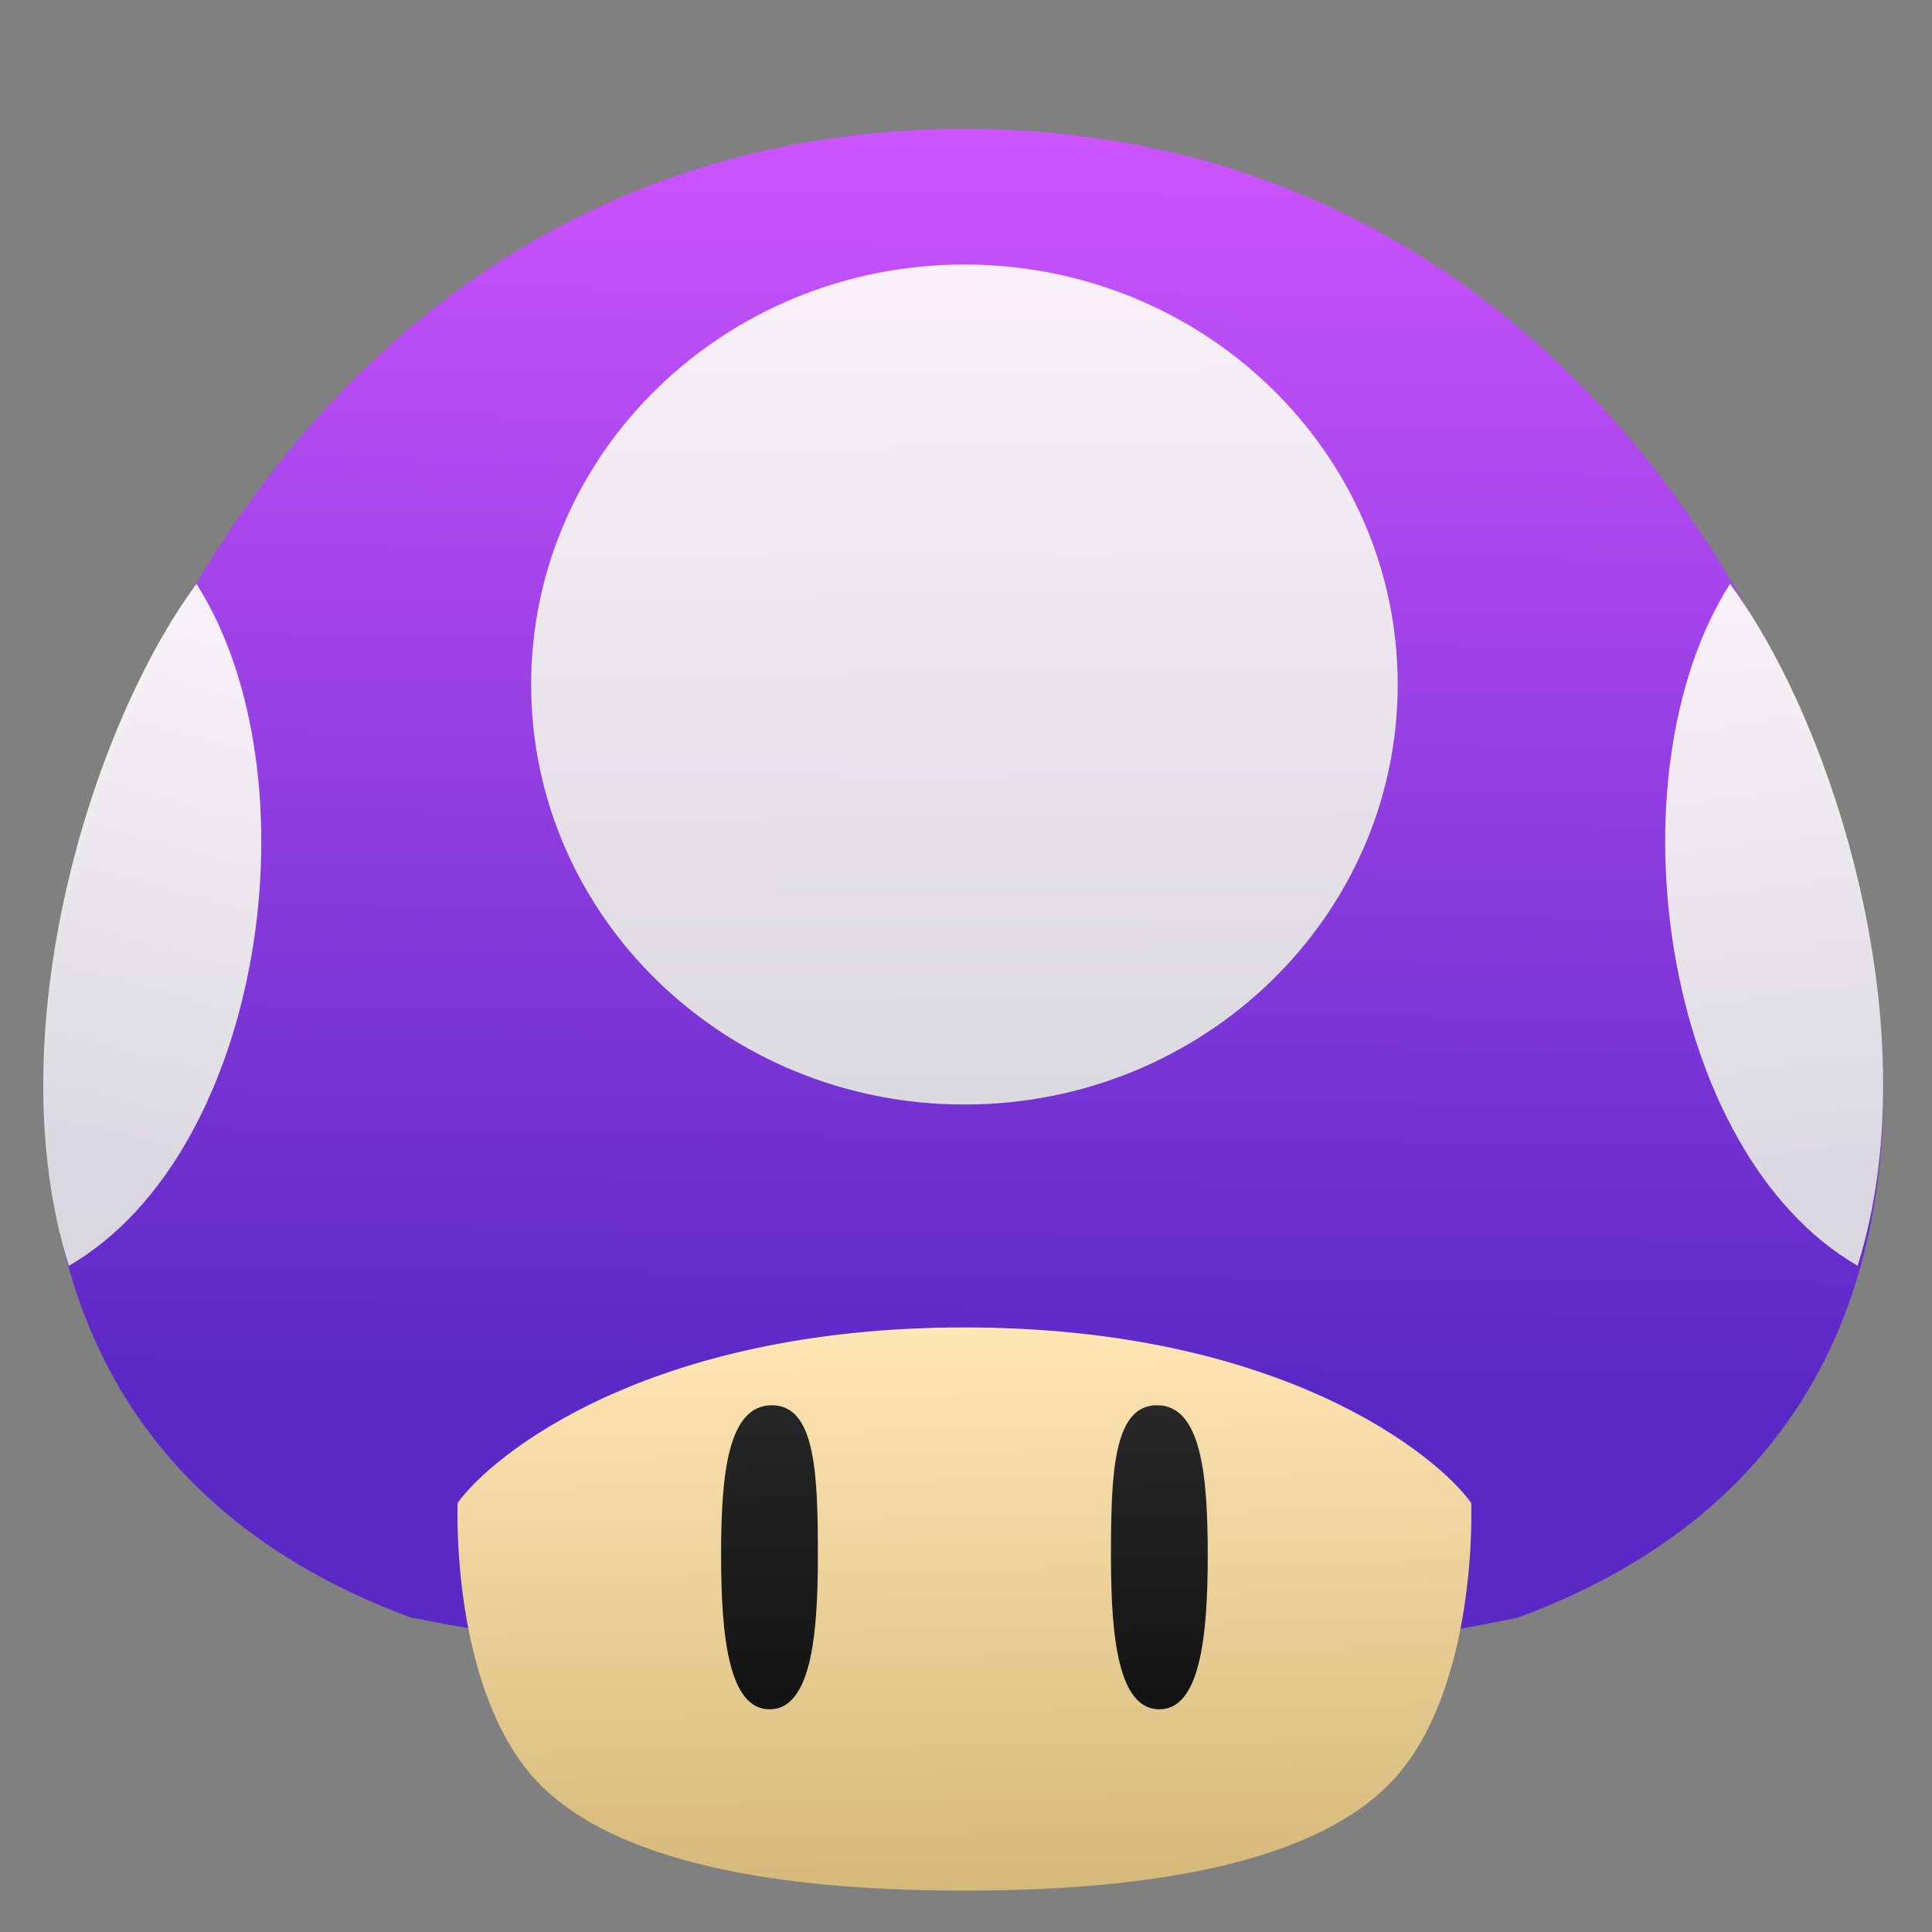 <?xml version="1.0" encoding="UTF-8" standalone="no"?>
<svg
   xmlns:dc="http://purl.org/dc/elements/1.1/"
   xmlns:cc="http://creativecommons.org/ns#"
   xmlns:rdf="http://www.w3.org/1999/02/22-rdf-syntax-ns#"
   xmlns:svg="http://www.w3.org/2000/svg"
   xmlns="http://www.w3.org/2000/svg"
   xmlns:xlink="http://www.w3.org/1999/xlink"
   xmlns:sodipodi="http://sodipodi.sourceforge.net/DTD/sodipodi-0.dtd"
   xmlns:inkscape="http://www.inkscape.org/namespaces/inkscape"
   viewBox="0 0 128 128"
   version="1.1"
   id="svg47"
   sodipodi:docname="DeSmuME.svg"
   width="128"
   height="128"
   inkscape:version="0.92.4 (5da689c313, 2019-01-14)">
  <rect x="0" y="0" width="128" height="128" fill="#808080" stroke="none"/>
  <sodipodi:namedview
     pagecolor="#ffffff"
     bordercolor="#666666"
     borderopacity="1"
     objecttolerance="10"
     gridtolerance="10"
     guidetolerance="10"
     inkscape:pageopacity="0"
     inkscape:pageshadow="2"
     inkscape:window-width="1920"
     inkscape:window-height="1023"
     id="namedview49"
     showgrid="false"
     inkscape:zoom="1.7383042"
     inkscape:cx="-112.05214"
     inkscape:cy="24"
     inkscape:window-x="0"
     inkscape:window-y="29"
     inkscape:window-maximized="1"
     inkscape:current-layer="svg47" />
  <defs
     id="defs27">
    <linearGradient
       id="8"
       x1="-42.74"
       y1="20.17"
       x2="-42.945"
       y2="8.222"
       gradientUnits="userSpaceOnUse">
      <stop
         stop-color="#ceb270"
         id="stop2" />
      <stop
         offset="1"
         stop-color="#ffe6b5"
         id="stop4" />
    </linearGradient>
    <linearGradient
       xlink:href="#6"
       id="5"
       x1="-46.35"
       y1="14.902"
       x2="-46.46"
       y2="7.834"
       gradientUnits="userSpaceOnUse" />
    <linearGradient
       xlink:href="#6"
       id="7"
       x1="-39.02"
       y1="14.978"
       x2="-39.27"
       y2="8.351"
       gradientUnits="userSpaceOnUse" />
    <linearGradient
       id="6">
      <stop
         stop-color="#141414"
         id="stop9" />
      <stop
         offset="1"
         stop-color="#2d2d2f"
         id="stop11" />
    </linearGradient>
    <linearGradient
       xlink:href="#1"
       id="4"
       x1="-58.804"
       y1="5.511"
       x2="-56.15"
       y2="-4.15"
       gradientUnits="userSpaceOnUse" />
    <linearGradient
       id="3"
       x1="-43.715"
       y1="9.663"
       x2="-43.47"
       y2="-13.524"
       gradientUnits="userSpaceOnUse">
      <stop
         stop-color="#c52828"
         id="stop15"
         style="stop-color:#5928c5;stop-opacity:1" />
      <stop
         offset="1"
         stop-color="#ff5454"
         id="stop17"
         style="stop-color:#cd54ff;stop-opacity:1" />
    </linearGradient>
    <linearGradient
       xlink:href="#1"
       id="0"
       x1="-26.599"
       y1="6.02"
       x2="-28.01"
       y2="-4.658"
       gradientUnits="userSpaceOnUse" />
    <linearGradient
       xlink:href="#1"
       id="2"
       x1="-43.3"
       y1="4.793"
       x2="-43.474"
       y2="-11.173"
       gradientUnits="userSpaceOnUse" />
    <linearGradient
       id="1">
      <stop
         stop-color="#e0e0e0"
         id="stop22" />
      <stop
         offset="1"
         stop-color="#fcf9f9"
         id="stop24" />
    </linearGradient>
  </defs>
  <g
     transform="matrix(3.635,0,0,3.635,218.837,57.874)"
     id="g45"
     style="enable-background:new">
    <path
       d="m -52.71,13.562 c -2.869,-1.059 -6.665,-3.506 -6.665,-9.678 0,-6.173 5.104,-17.455 16.751,-17.455 11.647,0 16.751,11.282 16.751,17.455 0,6.173 -3.796,8.62 -6.665,9.678 -6.821,1.4 -13.223,1.344 -20.17,0"
       id="path29"
       inkscape:connector-curvature="0"
       style="fill:url(#3)" />
    <path
       d="m -42.625,18.538 c 2.886,0 6.287,-0.363 7.822,-2.025 1.143,-1.237 1.443,-3.511 1.416,-5.04 -0.618,-0.865 -3.453,-3.2 -9.238,-3.2 -5.784,0 -8.62,2.335 -9.238,3.2 -0.027,1.525 0.273,3.798 1.416,5.04 1.535,1.662 4.936,2.025 7.822,2.025"
       id="path31"
       inkscape:connector-curvature="0"
       style="fill:url(#8)" />
    <path
       d="m -47.06,12.426 c 0,1.481 0.14,2.807 0.882,2.807 0.742,0 0.882,-1.29 0.882,-2.771 0,-1.481 -0.032,-2.771 -0.837,-2.771 -0.805,0 -0.927,1.254 -0.927,2.735"
       id="path33"
       inkscape:connector-curvature="0"
       style="fill:url(#5)" />
    <path
       d="m -38.19,12.426 c 0,1.481 -0.14,2.807 -0.882,2.807 -0.742,0 -0.882,-1.29 -0.882,-2.771 0,-1.481 0.032,-2.771 0.837,-2.771 0.805,0 0.927,1.254 0.927,2.735"
       id="path35"
       inkscape:connector-curvature="0"
       style="fill:url(#7)" />
    <path
       d="m -42.625,-11.1 c -4.361,0 -7.897,3.427 -7.897,7.655 0,4.228 3.535,7.655 7.897,7.655 4.361,0 7.897,-3.427 7.897,-7.655 0,-4.228 -3.535,-7.655 -7.897,-7.655"
       id="path37"
       inkscape:connector-curvature="0"
       style="opacity:0.95;fill:url(#2)" />
    <g
       id="g43"
       style="fill-rule:evenodd">
      <path
         d="m -58.948,7.149 c 3.571,-2.066 4.542,-8.938 2.327,-12.428 -1.909,2.578 -3.657,8.179 -2.327,12.428"
         id="path39"
         inkscape:connector-curvature="0"
         style="opacity:0.95;fill:url(#4)" />
      <path
         d="m -26.345,7.149 c -3.571,-2.066 -4.542,-8.938 -2.327,-12.428 1.909,2.578 3.657,8.179 2.327,12.428"
         id="path41"
         inkscape:connector-curvature="0"
         style="opacity:0.95;fill:url(#0)" />
    </g>
  </g>
</svg>
